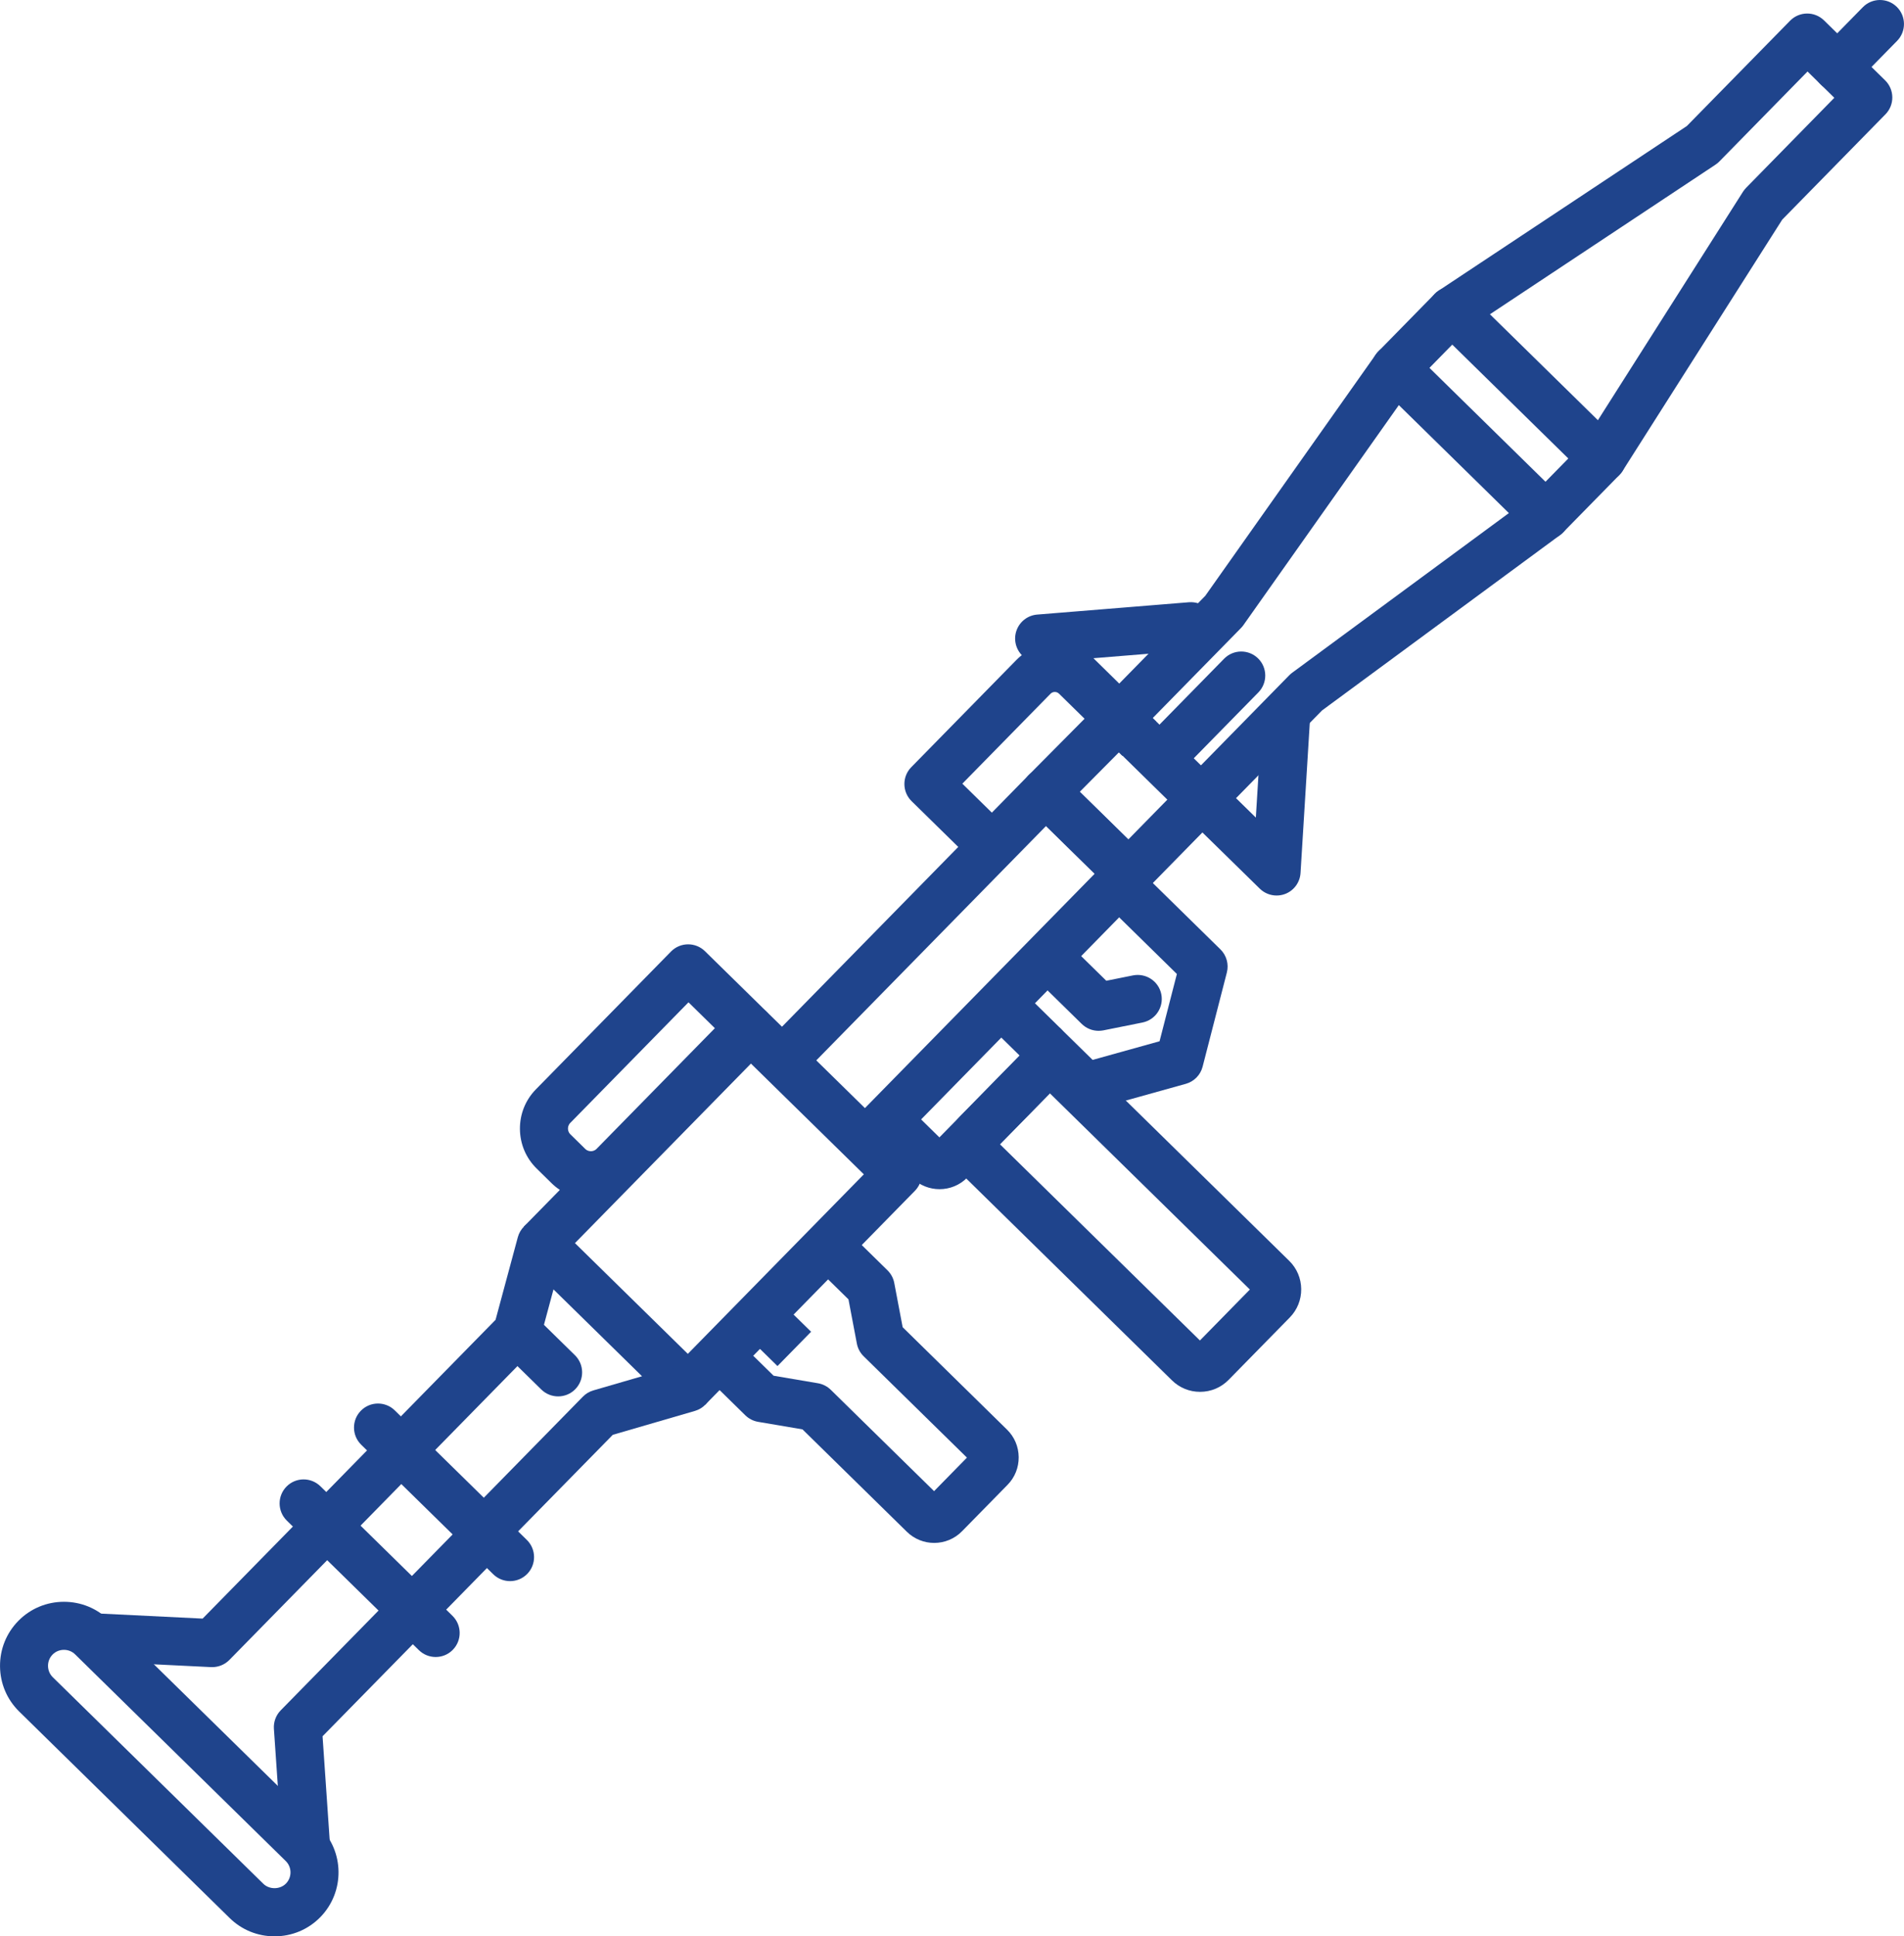 <?xml version="1.0" encoding="utf-8"?>
<!-- Generator: Adobe Illustrator 19.2.1, SVG Export Plug-In . SVG Version: 6.00 Build 0)  -->
<!DOCTYPE svg PUBLIC "-//W3C//DTD SVG 1.1//EN" "http://www.w3.org/Graphics/SVG/1.1/DTD/svg11.dtd">
<svg version="1.1" xmlns="http://www.w3.org/2000/svg" xmlns:xlink="http://www.w3.org/1999/xlink" x="0px" y="0px"
	 width="90.785px" height="92.29px" viewBox="0 0 90.785 92.29" enable-background="new 0 0 90.785 92.29" xml:space="preserve">
<g id="Layer_2">
</g>
<g id="icons">
	<g>
		<g>
			<g>
				<path fill="#1F448C" d="M13.09,92.29c-0.805,0-1.564-0.309-2.137-0.87l-10.04-9.847c-0.58-0.57-0.904-1.333-0.912-2.149
					c-0.008-0.817,0.302-1.586,0.871-2.167c0.577-0.588,1.35-0.912,2.179-0.912c0.805,0,1.564,0.309,2.137,0.871l10.04,9.847
					c1.201,1.178,1.22,3.114,0.042,4.316C14.691,91.967,13.918,92.29,13.09,92.29z M3.049,78.635c-0.208,0-0.401,0.081-0.543,0.226
					c-0.141,0.144-0.218,0.336-0.216,0.541s0.082,0.395,0.226,0.537l10.04,9.846c0.288,0.283,0.796,0.278,1.078-0.01
					c0.294-0.3,0.289-0.783-0.011-1.076l-10.04-9.847C3.441,78.712,3.252,78.635,3.049,78.635z"/>
			</g>
			<g>
				<path fill="#1F448C" d="M10.118,79.459c-0.019,0-0.037-0.001-0.056-0.001l-5.733-0.281l0.112-2.287l5.22,0.256l4.647-4.737
					l1.635,1.603l-5.007,5.105C10.72,79.336,10.425,79.459,10.118,79.459z"/>
			</g>
			<g>
				<path fill="#1F448C" d="M13.453,88.125l-0.393-5.727c-0.022-0.327,0.096-0.646,0.325-0.88l5.007-5.105l1.635,1.604l-4.647,4.737
					l0.358,5.214L13.453,88.125z"/>
			</g>
			<g>
				<path fill="#1F448C" d="M24.421,73.276l-1.635-1.603l5.007-5.105c0.138-0.141,0.309-0.243,0.498-0.298l2.322-0.675l-4.222-4.14
					l-0.629,2.335c-0.051,0.189-0.15,0.363-0.288,0.504l-5.007,5.105l-1.635-1.604l4.797-4.89l1.061-3.936
					c0.106-0.393,0.412-0.7,0.805-0.807c0.391-0.107,0.812,0.002,1.103,0.287l7.017,6.882c0.29,0.285,0.408,0.703,0.309,1.097
					s-0.4,0.707-0.791,0.82l-3.914,1.138L24.421,73.276z"/>
			</g>
			<g>
				<g>
					<path fill="#1F448C" d="M20.774,78.976c-0.289,0-0.579-0.109-0.802-0.327l-6.297-6.175c-0.451-0.443-0.458-1.168-0.016-1.619
						c0.442-0.452,1.167-0.458,1.619-0.016l6.297,6.175c0.451,0.443,0.458,1.168,0.016,1.619
						C21.368,78.862,21.071,78.976,20.774,78.976z"/>
				</g>
				<g>
					<path fill="#1F448C" d="M24.321,75.36c-0.289,0-0.579-0.109-0.802-0.327l-6.297-6.175c-0.451-0.443-0.458-1.168-0.016-1.619
						c0.442-0.452,1.167-0.459,1.619-0.016l6.297,6.175c0.451,0.443,0.458,1.168,0.016,1.619
						C24.914,75.245,24.618,75.36,24.321,75.36z"/>
				</g>
			</g>
			<g>
				<g>
					
						<rect x="15.433" y="69.533" transform="matrix(0.7 -0.714 0.714 0.7 -45.171 33.742)" fill="#1F448C" width="4.35" height="2.29"/>
				</g>
				<g>
					
						<rect x="19.517" y="73.538" transform="matrix(0.7 -0.714 0.714 0.7 -46.806 37.857)" fill="#1F448C" width="4.35" height="2.29"/>
				</g>
			</g>
			<g>
				<path fill="#1F448C" d="M33.629,66.95l-1.635-1.604l9.195-9.375l-5.383-5.278l-9.194,9.375l-1.635-1.604l9.996-10.192
					c0.442-0.451,1.168-0.458,1.619-0.016l7.017,6.881c0.217,0.213,0.34,0.503,0.343,0.807c0.003,0.303-0.115,0.596-0.328,0.813
					L33.629,66.95z"/>
			</g>
			<g>
				<path fill="#1F448C" d="M28.174,57.159L28.174,57.159c-0.705,0-1.369-0.271-1.871-0.762l-0.713-0.7
					c-0.508-0.497-0.792-1.166-0.799-1.881s0.264-1.389,0.762-1.896l6.441-6.568c0.442-0.451,1.168-0.458,1.619-0.016l2.893,2.837
					c0.217,0.213,0.34,0.503,0.343,0.807s-0.115,0.596-0.328,0.813l-6.441,6.568C29.576,56.875,28.899,57.159,28.174,57.159z
					 M32.828,47.772l-5.639,5.751c-0.095,0.096-0.108,0.211-0.107,0.271c0,0.06,0.016,0.174,0.112,0.268l0.713,0.7
					c0.095,0.093,0.208,0.107,0.267,0.107l0,0c0.061,0,0.177-0.014,0.273-0.113l5.639-5.75L32.828,47.772z"/>
			</g>
			<g>
				<path fill="#1F448C" d="M46.359,41.022l-2.893-2.837c-0.451-0.443-0.458-1.168-0.016-1.619l5.007-5.105
					c0.995-1.015,2.629-1.029,3.642-0.035l3.02,2.961l-1.604,1.636l-3.021-2.962c-0.11-0.109-0.295-0.107-0.403,0.004l-4.205,4.287
					l2.075,2.035L46.359,41.022z"/>
			</g>
			<g>
				<path fill="#1F448C" d="M42.074,55.236l-1.635-1.604l11.757-11.988l-2.32-2.274L38.119,51.358l-1.635-1.604l12.559-12.806
					c0.442-0.45,1.168-0.458,1.619-0.016l3.954,3.878c0.217,0.213,0.34,0.503,0.343,0.807s-0.115,0.596-0.328,0.813L42.074,55.236z"
					/>
			</g>
			<g>
				<path fill="#1F448C" d="M26.613,66.555c-0.289,0-0.579-0.109-0.802-0.327l-1.957-1.919c-0.451-0.443-0.458-1.168-0.016-1.619
					c0.442-0.452,1.168-0.458,1.619-0.016l1.957,1.919c0.451,0.443,0.458,1.168,0.016,1.619
					C27.206,66.441,26.909,66.555,26.613,66.555z"/>
			</g>
			<g>
				<path fill="#1F448C" d="M44.543,73.539c-0.47,0-0.94-0.177-1.302-0.531l-4.977-4.881l-2.116-0.359
					c-0.23-0.039-0.443-0.148-0.61-0.311l-1.914-1.877l1.604-1.636l1.658,1.626l2.116,0.359c0.23,0.039,0.443,0.148,0.61,0.311
					l4.926,4.831l1.567-1.598l-4.926-4.831c-0.167-0.164-0.28-0.375-0.323-0.605l-0.4-2.107l-1.658-1.626l1.604-1.636l1.915,1.878
					c0.167,0.164,0.28,0.375,0.323,0.605l0.4,2.107l4.976,4.881c0.354,0.347,0.552,0.813,0.556,1.31
					c0.005,0.498-0.183,0.967-0.531,1.321l-2.17,2.212C45.508,73.353,45.025,73.539,44.543,73.539z"/>
			</g>
			<g>
				
					<rect x="35.966" y="62.484" transform="matrix(0.7 -0.714 0.714 0.7 -34.25 45.549)" fill="#1F448C" width="2.29" height="2.145"/>
			</g>
			<g>
				<path fill="#1F448C" d="M53.815,42.773c-0.289,0-0.579-0.109-0.802-0.327l-3.954-3.878c-0.218-0.214-0.341-0.505-0.343-0.81
					c-0.002-0.305,0.117-0.598,0.332-0.815l3.483-3.511c0.443-0.446,1.165-0.452,1.615-0.011l3.934,3.858
					c0.217,0.213,0.34,0.503,0.343,0.807c0.003,0.303-0.115,0.596-0.328,0.813l-3.463,3.531
					C54.409,42.659,54.112,42.773,53.815,42.773z M51.485,37.739l2.315,2.27l1.86-1.896l-2.304-2.259L51.485,37.739z"/>
			</g>
			<g>
				<path fill="#1F448C" d="M51.768,52.943c-0.296,0-0.585-0.115-0.802-0.327l-2.042-2.002l1.604-1.636l1.57,1.539l3.191-0.888
					l0.826-3.207l-2.837-2.783l1.604-1.636l3.309,3.246c0.292,0.287,0.409,0.707,0.307,1.103l-1.156,4.488
					c-0.102,0.397-0.408,0.708-0.802,0.818l-4.465,1.243C51.973,52.93,51.87,52.943,51.768,52.943z"/>
			</g>
			<g>
				<path fill="#1F448C" d="M44.798,56.679c-0.47,0-0.94-0.177-1.302-0.531l-1.778-1.744l1.604-1.636l1.47,1.442l3.825-3.9
					l-1.47-1.441l1.604-1.636l1.777,1.743c0.354,0.347,0.552,0.813,0.556,1.311c0.005,0.498-0.184,0.967-0.532,1.321l-4.426,4.512
					C45.763,56.493,45.281,56.679,44.798,56.679z"/>
			</g>
			<g>
				<path fill="#1F448C" d="M52.382,49.131c-0.297,0-0.586-0.116-0.802-0.327l-2.227-2.183c-0.451-0.443-0.458-1.168-0.016-1.619
					c0.442-0.452,1.168-0.458,1.619-0.016l1.794,1.759l1.275-0.256c0.621-0.12,1.223,0.277,1.348,0.898
					c0.124,0.62-0.277,1.223-0.898,1.348l-1.869,0.375C52.533,49.123,52.457,49.131,52.382,49.131z"/>
			</g>
			<g>
				<path fill="#1F448C" d="M57.219,66.338c-0.504,0-0.978-0.194-1.337-0.546l-10.079-9.885c-0.363-0.356-0.566-0.833-0.571-1.344
					c-0.005-0.511,0.189-0.991,0.545-1.355l2.916-2.972c0.714-0.728,1.972-0.739,2.698-0.027l10.081,9.886
					c0.363,0.356,0.566,0.833,0.571,1.344s-0.189,0.991-0.545,1.355l-2.916,2.973C58.221,66.135,57.737,66.338,57.219,66.338z
					 M47.679,54.539l9.535,9.351l2.381-2.428l-9.535-9.351L47.679,54.539z"/>
			</g>
			<g>
				<path fill="#1F448C" d="M58.096,38.898l-1.635-1.603l5.007-5.105c0.043-0.044,0.089-0.084,0.138-0.121l10.339-7.614
					l-5.247-5.146l-7.411,10.486c-0.035,0.05-0.075,0.097-0.118,0.141l-5.007,5.105l-1.635-1.604l4.942-5.039l8.135-11.509
					c0.194-0.274,0.498-0.449,0.832-0.479c0.336-0.03,0.665,0.089,0.905,0.323l7.167,7.03c0.24,0.236,0.364,0.564,0.34,0.898
					c-0.023,0.335-0.193,0.643-0.463,0.842L63.038,33.86L58.096,38.898z"/>
			</g>
			<g>
				<path fill="#1F448C" d="M76.398,22.981c-0.298,0-0.587-0.116-0.802-0.327l-7.167-7.03c-0.247-0.242-0.371-0.583-0.338-0.927
					s0.219-0.655,0.507-0.845L80.43,6.007l4.923-5.019c0.442-0.451,1.167-0.458,1.619-0.016l2.913,2.857
					c0.451,0.443,0.458,1.168,0.016,1.619l-4.922,5.02L77.364,22.45c-0.185,0.291-0.492,0.484-0.836,0.523
					C76.485,22.979,76.441,22.981,76.398,22.981z M71.042,14.979l5.148,5.049l6.919-10.891c0.043-0.067,0.093-0.13,0.149-0.187
					l4.205-4.289l-1.278-1.253L81.98,7.697c-0.056,0.057-0.118,0.108-0.185,0.152L71.042,14.979z"/>
			</g>
			<g>
				<path fill="#1F448C" d="M52.94,34.912c-0.29,0-0.58-0.109-0.802-0.328l-3.393-3.334c-0.32-0.315-0.427-0.786-0.274-1.207
					c0.153-0.422,0.537-0.715,0.984-0.751l7.239-0.588c0.632-0.046,1.183,0.418,1.234,1.049c0.051,0.63-0.418,1.182-1.049,1.234
					l-4.743,0.385l1.607,1.578c0.451,0.444,0.457,1.168,0.014,1.619C53.532,34.798,53.236,34.912,52.94,34.912z"/>
			</g>
			<g>
				<path fill="#1F448C" d="M60.869,42.682c-0.294,0-0.583-0.113-0.801-0.327l-3.399-3.328c-0.452-0.442-0.46-1.167-0.017-1.619
					c0.443-0.451,1.168-0.459,1.619-0.016l1.609,1.575l0.293-4.75c0.039-0.631,0.592-1.113,1.213-1.072
					c0.631,0.039,1.111,0.582,1.072,1.214l-0.447,7.25c-0.028,0.447-0.313,0.837-0.732,0.998
					C61.146,42.658,61.007,42.682,60.869,42.682z"/>
			</g>
			<g>
				<path fill="#1F448C" d="M66.539,18.695c-0.289,0-0.579-0.109-0.802-0.327c-0.451-0.443-0.458-1.168-0.016-1.619l2.691-2.744
					c0.442-0.452,1.167-0.458,1.619-0.016c0.451,0.443,0.458,1.168,0.016,1.619l-2.691,2.744
					C67.133,18.581,66.836,18.695,66.539,18.695z"/>
			</g>
			<g>
				<path fill="#1F448C" d="M73.707,25.725c-0.289,0-0.579-0.109-0.802-0.327c-0.451-0.443-0.458-1.168-0.016-1.619l2.691-2.744
					c0.442-0.452,1.168-0.458,1.619-0.016c0.451,0.443,0.458,1.168,0.016,1.619l-2.691,2.744
					C74.3,25.61,74.003,25.725,73.707,25.725z"/>
			</g>
			<g>
				<path fill="#1F448C" d="M55.339,37.264c-0.289,0-0.579-0.109-0.802-0.327c-0.451-0.443-0.458-1.168-0.016-1.62l3.846-3.921
					c0.442-0.451,1.167-0.458,1.619-0.016c0.451,0.443,0.458,1.168,0.016,1.62l-3.846,3.921
					C55.933,37.15,55.636,37.264,55.339,37.264z"/>
			</g>
			<g>
				<path fill="#1F448C" d="M87.616,4.353c-0.29,0-0.579-0.109-0.802-0.327c-0.451-0.443-0.458-1.168-0.016-1.62l2.024-2.063
					c0.442-0.451,1.167-0.458,1.619-0.016c0.451,0.443,0.458,1.168,0.016,1.62L88.433,4.01C88.209,4.239,87.913,4.353,87.616,4.353z
					"/>
			</g>
		</g>
	</g>
</g>
</svg>
